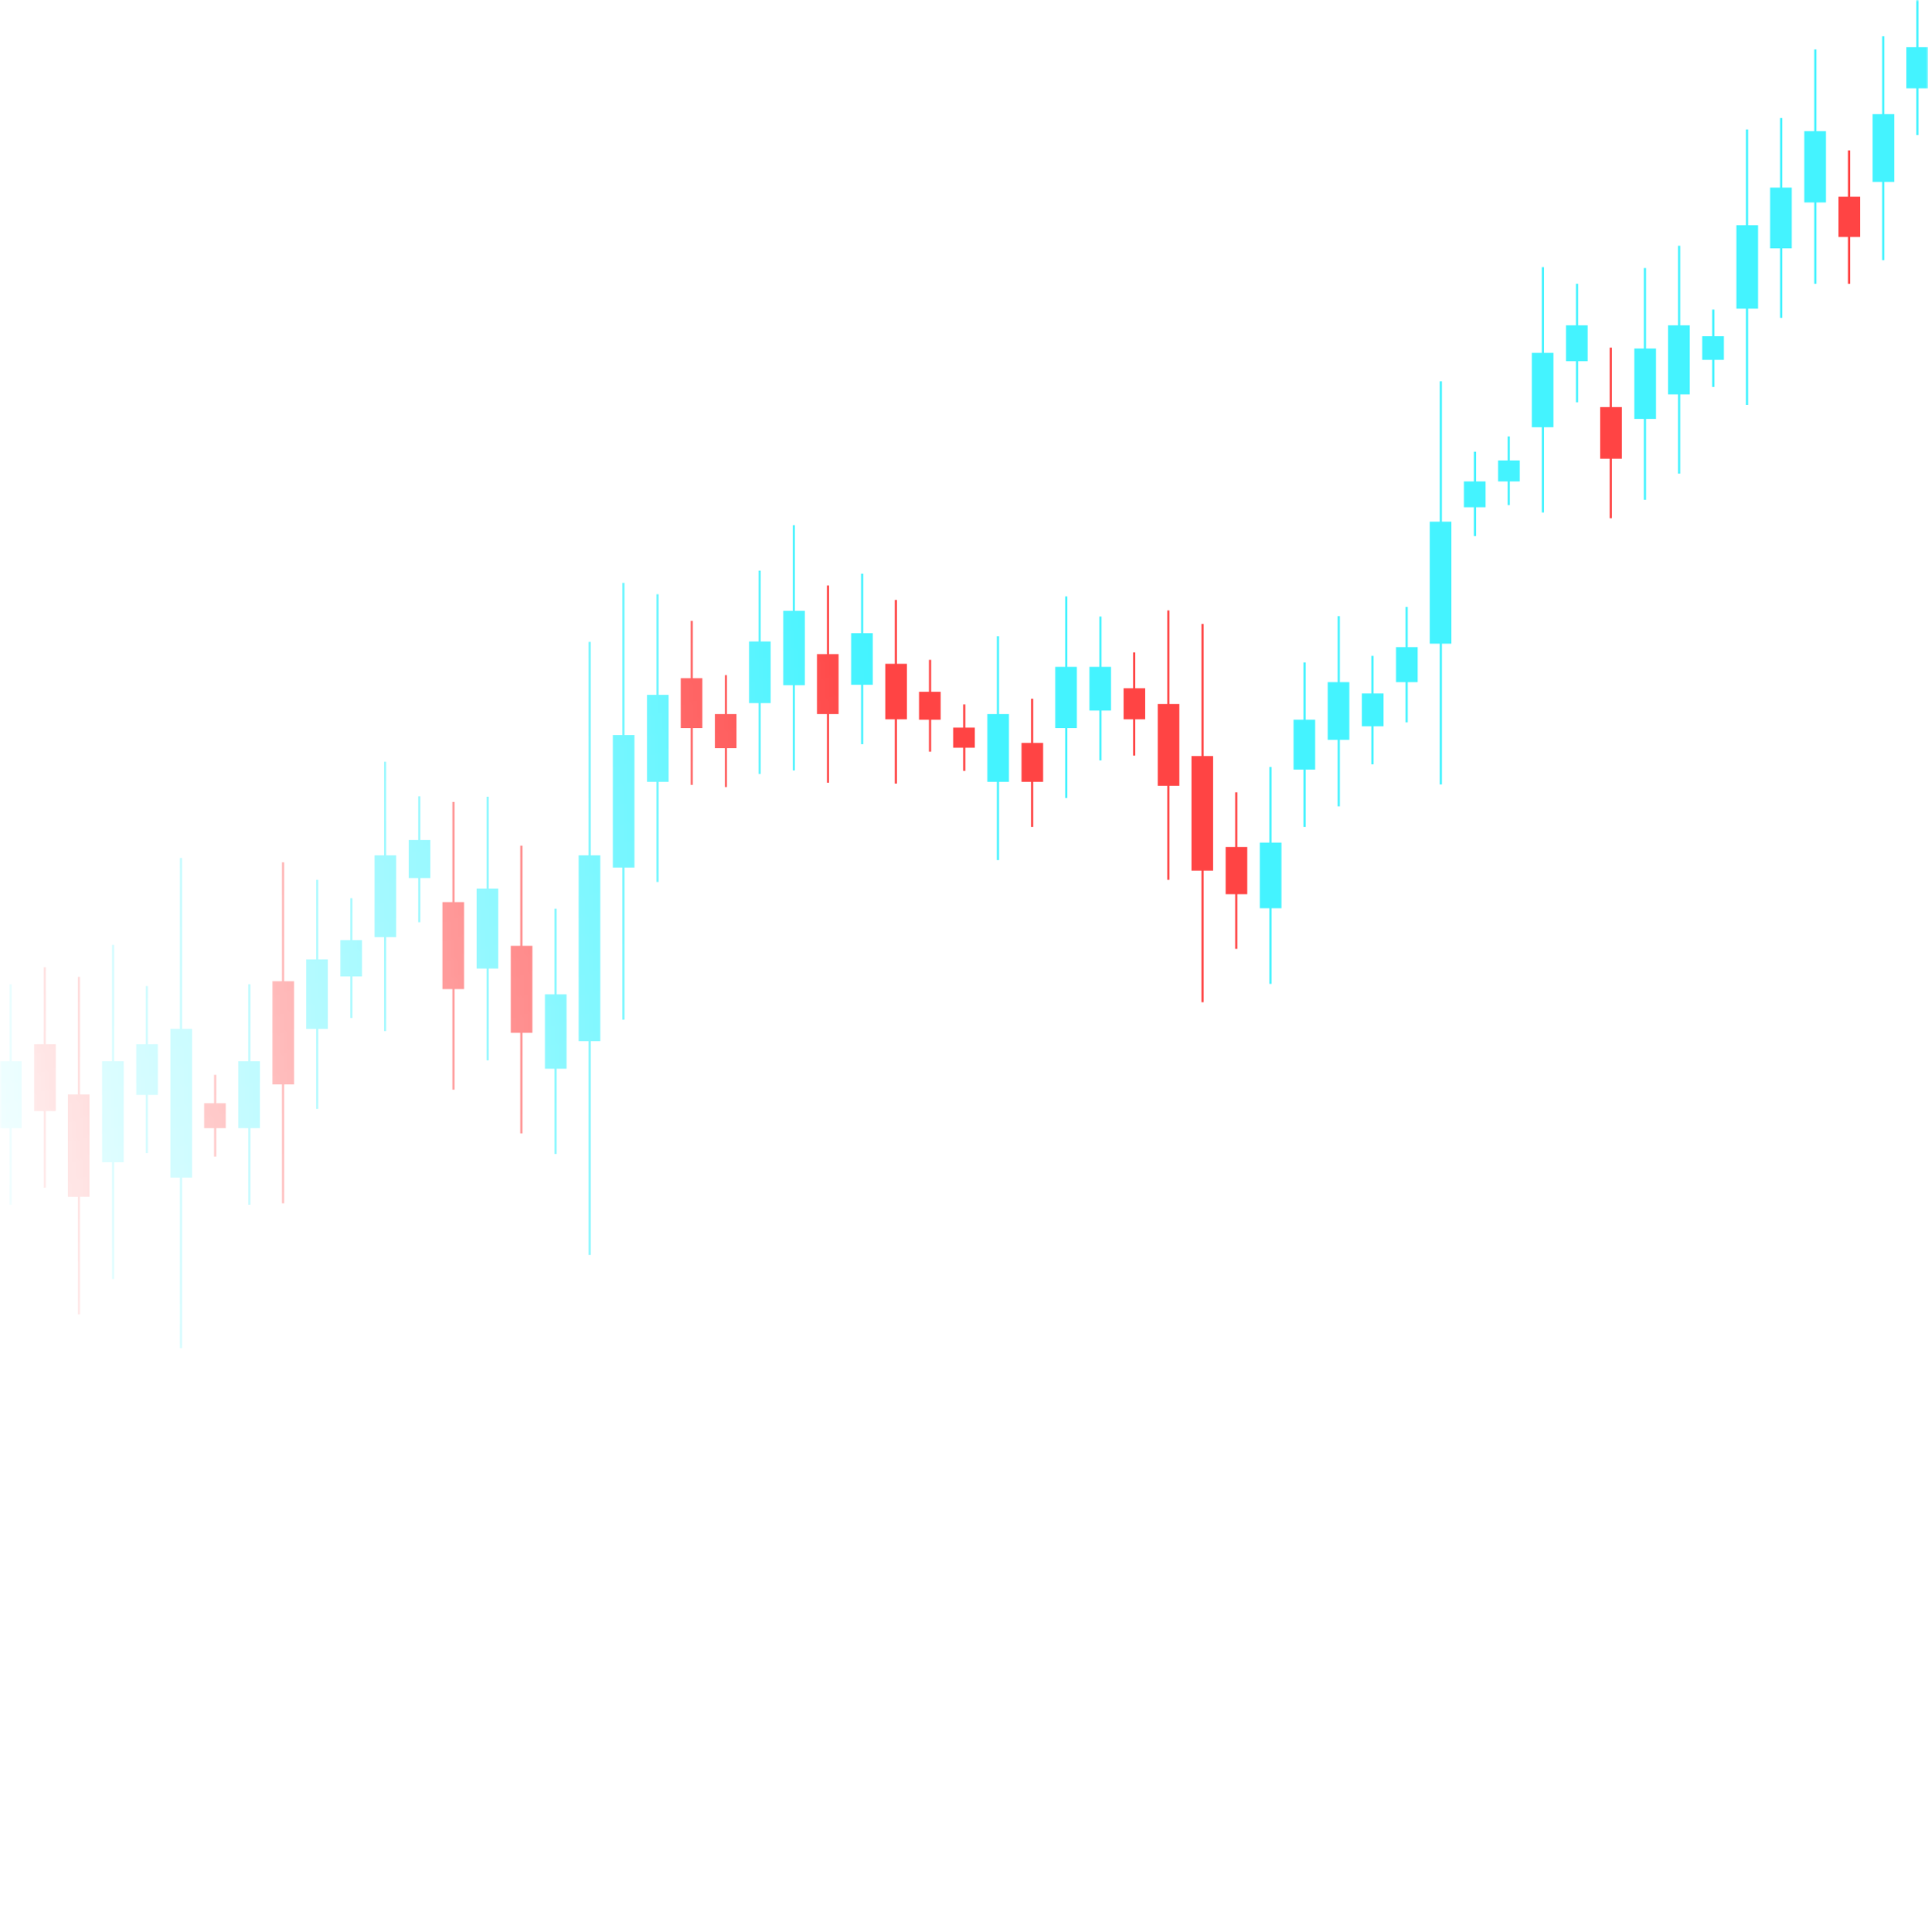 <svg width="499" height="500" viewBox="0 0 499 500" fill="none" xmlns="http://www.w3.org/2000/svg">
<mask id="mask0_524_5209" style="mask-type:alpha" maskUnits="userSpaceOnUse" x="0" y="0" width="499" height="500">
<rect width="499" height="500" fill="url(#paint0_linear_524_5209)"/>
</mask>
<g mask="url(#mask0_524_5209)">
<path d="M3.022 254.734H2.462V311.769H3.022V254.734Z" fill="#44F3FF"/>
<path d="M496.537 0H495.978V34.968H496.537V0Z" fill="#44F3FF"/>
<path d="M487.694 9.393H487.135V67.333H487.694V9.393Z" fill="#44F3FF"/>
<path d="M478.852 38.929H478.292V73.444H478.852V38.929Z" fill="#FF4444"/>
<path d="M470.121 12.788H469.562V73.444H470.121V12.788Z" fill="#44F3FF"/>
<path d="M461.278 30.554H460.718V82.271H461.278V30.554Z" fill="#44F3FF"/>
<path d="M452.436 33.497H451.876V104.791H452.436V33.497Z" fill="#44F3FF"/>
<path d="M443.705 80.121H443.145V100.151H443.705V80.121Z" fill="#44F3FF"/>
<path d="M434.862 63.599H434.302V122.557H434.862V63.599Z" fill="#44F3FF"/>
<path d="M426.019 69.37H425.459V129.347H426.019V69.37Z" fill="#44F3FF"/>
<path d="M417.176 89.966H416.617V134.1H417.176V89.966Z" fill="#FF4444"/>
<path d="M408.445 73.444H407.886V104.111H408.445V73.444Z" fill="#44F3FF"/>
<path d="M399.603 69.144H399.043V132.629H399.603V69.144Z" fill="#44F3FF"/>
<path d="M390.76 112.938H390.2V130.705H390.76V112.938Z" fill="#44F3FF"/>
<path d="M382.029 116.899H381.47V138.74H382.029V116.899Z" fill="#44F3FF"/>
<path d="M373.186 98.68H372.627V203.018H373.186V98.68Z" fill="#44F3FF"/>
<path d="M364.344 157.073H363.784V186.948H364.344V157.073Z" fill="#44F3FF"/>
<path d="M355.501 169.747H354.941V197.812H355.501V169.747Z" fill="#44F3FF"/>
<path d="M346.77 159.449H346.21V208.676H346.77V159.449Z" fill="#44F3FF"/>
<path d="M337.927 171.445H337.368V213.995H337.927V171.445Z" fill="#44F3FF"/>
<path d="M329.085 198.491H328.525V254.621H329.085V198.491Z" fill="#44F3FF"/>
<path d="M320.242 205.054H319.682V245.567H320.242V205.054Z" fill="#FF4444"/>
<path d="M311.511 161.486H310.951V259.374H311.511V161.486Z" fill="#FF4444"/>
<path d="M302.668 157.978H302.109V227.688H302.668V157.978Z" fill="#FF4444"/>
<path d="M293.826 168.842H293.266V195.549H293.826V168.842Z" fill="#FF4444"/>
<path d="M285.095 159.562H284.535V196.793H285.095V159.562Z" fill="#44F3FF"/>
<path d="M276.252 154.357H275.692V206.526H276.252V154.357Z" fill="#44F3FF"/>
<path d="M267.409 180.837H266.85V213.994H267.409V180.837Z" fill="#FF4444"/>
<path d="M258.566 164.655H258.007V222.595H258.566V164.655Z" fill="#44F3FF"/>
<path d="M249.836 182.308H249.276V199.509H249.836V182.308Z" fill="#FF4444"/>
<path d="M240.993 170.766H240.433V194.53H240.993V170.766Z" fill="#FF4444"/>
<path d="M232.15 155.262H231.59V202.791H232.15V155.262Z" fill="#FF4444"/>
<path d="M223.419 148.472H222.86V192.606H223.419V148.472Z" fill="#44F3FF"/>
<path d="M214.577 151.528H214.017V202.565H214.577V151.528Z" fill="#FF4444"/>
<path d="M205.734 135.911H205.174V199.396H205.734V135.911Z" fill="#44F3FF"/>
<path d="M196.891 147.68H196.331V200.302H196.891V147.68Z" fill="#44F3FF"/>
<path d="M188.16 174.726H187.601V203.696H188.16V174.726Z" fill="#FF4444"/>
<path d="M179.317 160.694H178.758V203.131H179.317V160.694Z" fill="#FF4444"/>
<path d="M170.475 153.791H169.915V228.253H170.475V153.791Z" fill="#44F3FF"/>
<path d="M161.632 150.849H161.072V263.9H161.632V150.849Z" fill="#44F3FF"/>
<path d="M152.901 166.126H152.342V324.783H152.901V166.126Z" fill="#44F3FF"/>
<path d="M144.058 235.156H143.499V298.642H144.058V235.156Z" fill="#44F3FF"/>
<path d="M135.216 218.861H134.656V293.323H135.216V218.861Z" fill="#FF4444"/>
<path d="M126.485 206.186H125.925V274.424H126.485V206.186Z" fill="#44F3FF"/>
<path d="M117.642 207.544H117.083V282.007H117.642V207.544Z" fill="#FF4444"/>
<path d="M108.799 206.073H108.24V238.664H108.799V206.073Z" fill="#44F3FF"/>
<path d="M99.957 197.133H99.397V266.842H99.957V197.133Z" fill="#44F3FF"/>
<path d="M91.226 232.44H90.666V263.448H91.226V232.44Z" fill="#44F3FF"/>
<path d="M82.383 227.688H81.823V286.986H82.383V227.688Z" fill="#44F3FF"/>
<path d="M73.54 223.161H72.981V311.429H73.54V223.161Z" fill="#FF4444"/>
<path d="M64.809 254.734H64.25V311.769H64.809V254.734Z" fill="#44F3FF"/>
<path d="M55.967 278.159H55.407V299.321H55.967V278.159Z" fill="#FF4444"/>
<path d="M47.124 222.029H46.564V348.887H47.124V222.029Z" fill="#44F3FF"/>
<path d="M38.281 255.187H37.721V298.415H38.281V255.187Z" fill="#44F3FF"/>
<path d="M29.55 244.549H28.991V331.007H29.55V244.549Z" fill="#44F3FF"/>
<path d="M20.708 252.81H20.148V340.173H20.708V252.81Z" fill="#FF4444"/>
<path d="M11.865 250.32H11.305V307.355H11.865V250.32Z" fill="#FF4444"/>
<path d="M5.597 274.651H0V291.965H5.597V274.651Z" fill="#44F3FF"/>
<path d="M499 12.222H493.403V22.859H499V12.222Z" fill="#44F3FF"/>
<path d="M490.269 29.536H484.672V47.076H490.269V29.536Z" fill="#44F3FF"/>
<path d="M481.427 50.924H475.83V61.335H481.427V50.924Z" fill="#FF4444"/>
<path d="M472.583 33.95H466.987V52.395H472.583V33.95Z" fill="#44F3FF"/>
<path d="M463.741 48.548H458.144V64.278H463.741V48.548Z" fill="#44F3FF"/>
<path d="M455.01 58.28H449.414V79.894H455.01V58.28Z" fill="#44F3FF"/>
<path d="M446.167 87.024H440.571V93.135H446.167V87.024Z" fill="#44F3FF"/>
<path d="M437.325 84.195H431.728V102.075H437.325V84.195Z" fill="#44F3FF"/>
<path d="M428.594 90.192H422.997V108.412H428.594V90.192Z" fill="#44F3FF"/>
<path d="M419.751 105.356H414.154V118.71H419.751V105.356Z" fill="#FF4444"/>
<path d="M410.908 84.195H405.312V93.474H410.908V84.195Z" fill="#44F3FF"/>
<path d="M402.065 91.324H396.469V110.562H402.065V91.324Z" fill="#44F3FF"/>
<path d="M393.335 119.162H387.738V124.594H393.335V119.162Z" fill="#44F3FF"/>
<path d="M384.492 124.594H378.895V131.271H384.492V124.594Z" fill="#44F3FF"/>
<path d="M375.649 135.006H370.052V166.579H375.649V135.006Z" fill="#44F3FF"/>
<path d="M366.918 167.484H361.322V176.537H366.918V167.484Z" fill="#44F3FF"/>
<path d="M358.076 179.479H352.479V187.967H358.076V179.479Z" fill="#44F3FF"/>
<path d="M349.233 176.537H343.636V191.475H349.233V176.537Z" fill="#44F3FF"/>
<path d="M340.39 186.269H334.793V199.17H340.39V186.269Z" fill="#44F3FF"/>
<path d="M331.659 218.068H326.062V235.043H331.659V218.068Z" fill="#44F3FF"/>
<path d="M322.816 219.2H317.22V231.422H322.816V219.2Z" fill="#FF4444"/>
<path d="M313.974 195.662H308.377V225.311H313.974V195.662Z" fill="#FF4444"/>
<path d="M305.243 182.195H299.646V203.357H305.243V182.195Z" fill="#FF4444"/>
<path d="M296.4 178.121H290.804V186.156H296.4V178.121Z" fill="#FF4444"/>
<path d="M287.558 172.576H281.961V183.893H287.558V172.576Z" fill="#44F3FF"/>
<path d="M278.715 172.576H273.118V188.419H278.715V172.576Z" fill="#44F3FF"/>
<path d="M269.984 192.267H264.387V202.339H269.984V192.267Z" fill="#FF4444"/>
<path d="M261.141 184.798H255.544V202.339H261.141V184.798Z" fill="#44F3FF"/>
<path d="M252.298 188.306H246.702V193.512H252.298V188.306Z" fill="#FF4444"/>
<path d="M243.456 179.027H237.859V186.269H243.456V179.027Z" fill="#FF4444"/>
<path d="M234.725 171.784H229.128V186.156H234.725V171.784Z" fill="#FF4444"/>
<path d="M225.882 163.863H220.285V177.216H225.882V163.863Z" fill="#44F3FF"/>
<path d="M217.039 169.294H211.443V184.798H217.039V169.294Z" fill="#FF4444"/>
<path d="M208.308 158.091H202.712V177.329H208.308V158.091Z" fill="#44F3FF"/>
<path d="M199.466 166.013H193.869V181.969H199.466V166.013Z" fill="#44F3FF"/>
<path d="M190.623 184.798H185.026V193.625H190.623V184.798Z" fill="#FF4444"/>
<path d="M181.78 175.519H176.184V188.419H181.78V175.519Z" fill="#FF4444"/>
<path d="M173.049 179.819H167.453V202.339H173.049V179.819Z" fill="#44F3FF"/>
<path d="M164.207 190.23H158.61V224.519H164.207V190.23Z" fill="#44F3FF"/>
<path d="M155.364 221.35H149.767V269.445H155.364V221.35Z" fill="#44F3FF"/>
<path d="M146.633 257.337H141.036V276.575H146.633V257.337Z" fill="#44F3FF"/>
<path d="M137.79 244.775H132.194V267.295H137.79V244.775Z" fill="#FF4444"/>
<path d="M128.947 229.951H123.351V250.66H128.947V229.951Z" fill="#44F3FF"/>
<path d="M120.105 233.459H114.508V255.979H120.105V233.459Z" fill="#FF4444"/>
<path d="M111.374 217.389H105.777V227.235H111.374V217.389Z" fill="#44F3FF"/>
<path d="M102.531 221.35H96.935V242.512H102.531V221.35Z" fill="#44F3FF"/>
<path d="M93.689 243.304H88.092V252.697H93.689V243.304Z" fill="#44F3FF"/>
<path d="M84.846 248.283H79.249V266.277H84.846V248.283Z" fill="#44F3FF"/>
<path d="M76.115 253.942H70.518V280.649H76.115V253.942Z" fill="#FF4444"/>
<path d="M67.272 274.651H61.675V291.965H67.272V274.651Z" fill="#44F3FF"/>
<path d="M58.429 285.515H52.833V291.965H58.429V285.515Z" fill="#FF4444"/>
<path d="M49.699 266.277H44.102V304.753H49.699V266.277Z" fill="#44F3FF"/>
<path d="M40.856 270.237H35.259V283.364H40.856V270.237Z" fill="#44F3FF"/>
<path d="M32.013 274.651H26.416V300.792H32.013V274.651Z" fill="#44F3FF"/>
<path d="M23.17 283.251H17.573V309.732H23.17V283.251Z" fill="#FF4444"/>
<path d="M14.44 270.237H8.843V287.551H14.44V270.237Z" fill="#FF4444"/>
</g>
<defs>
<linearGradient id="paint0_linear_524_5209" x1="250" y1="292.264" x2="-10.912" y2="346.534" gradientUnits="userSpaceOnUse">
<stop stop-color="#C4C4C4"/>
<stop offset="1" stop-color="#C4C4C4" stop-opacity="0"/>
</linearGradient>
</defs>
</svg>
